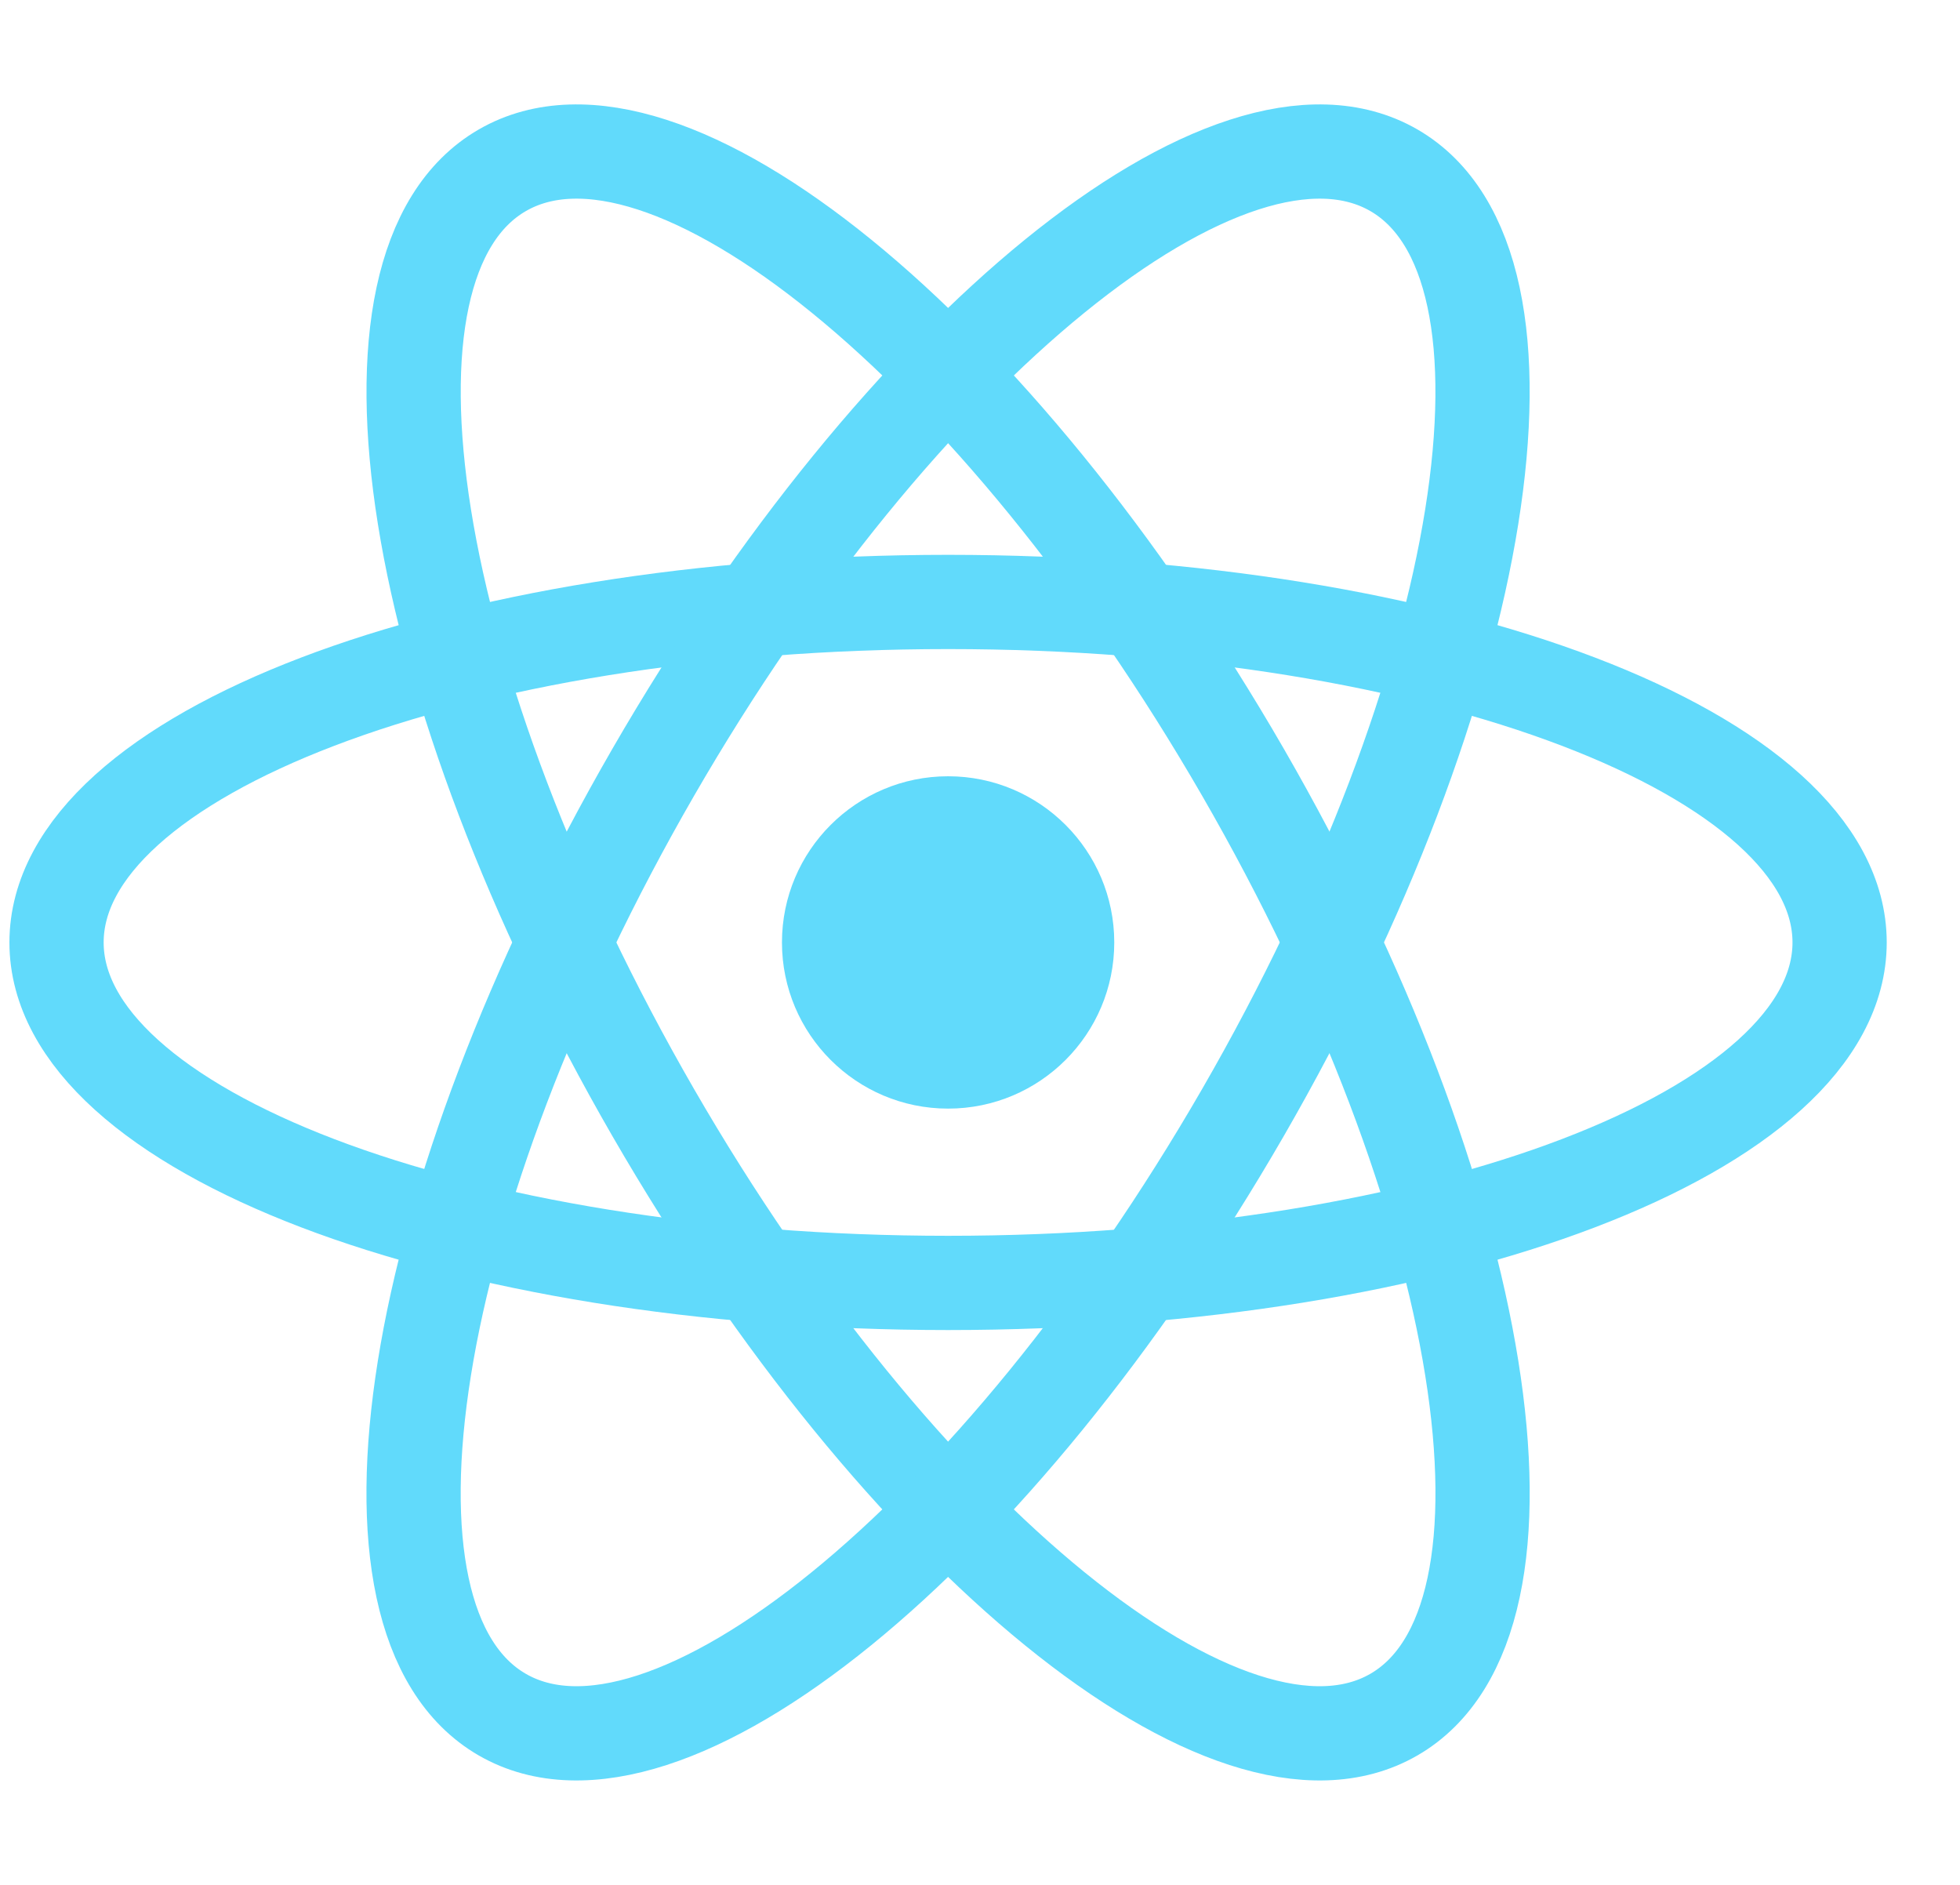 <svg width="26" height="25" viewBox="0 0 26 25" fill="none" xmlns="http://www.w3.org/2000/svg">
<path d="M12.577 14.704C13.794 14.704 14.781 13.717 14.781 12.5C14.781 11.283 13.794 10.296 12.577 10.296C11.36 10.296 10.373 11.283 10.373 12.5C10.373 13.717 11.36 14.704 12.577 14.704Z" fill="#61DAFB"/>
<path d="M12.577 17.016C19.108 17.016 24.403 14.994 24.403 12.5C24.403 10.006 19.108 7.984 12.577 7.984C6.045 7.984 0.75 10.006 0.75 12.5C0.75 14.994 6.045 17.016 12.577 17.016Z" stroke="#61DAFB" stroke-width="1.25"/>
<path d="M8.666 14.758C11.932 20.414 16.33 23.989 18.49 22.742C20.65 21.495 19.753 15.899 16.488 10.242C13.222 4.586 8.823 1.011 6.664 2.258C4.504 3.505 5.4 9.101 8.666 14.758Z" stroke="#61DAFB" stroke-width="1.25"/>
<path d="M8.666 10.242C5.4 15.899 4.503 21.495 6.663 22.742C8.823 23.989 13.221 20.414 16.487 14.758C19.753 9.101 20.649 3.505 18.49 2.258C16.33 1.011 11.932 4.586 8.666 10.242Z" stroke="#61DAFB" stroke-width="1.25"/>
</svg>

